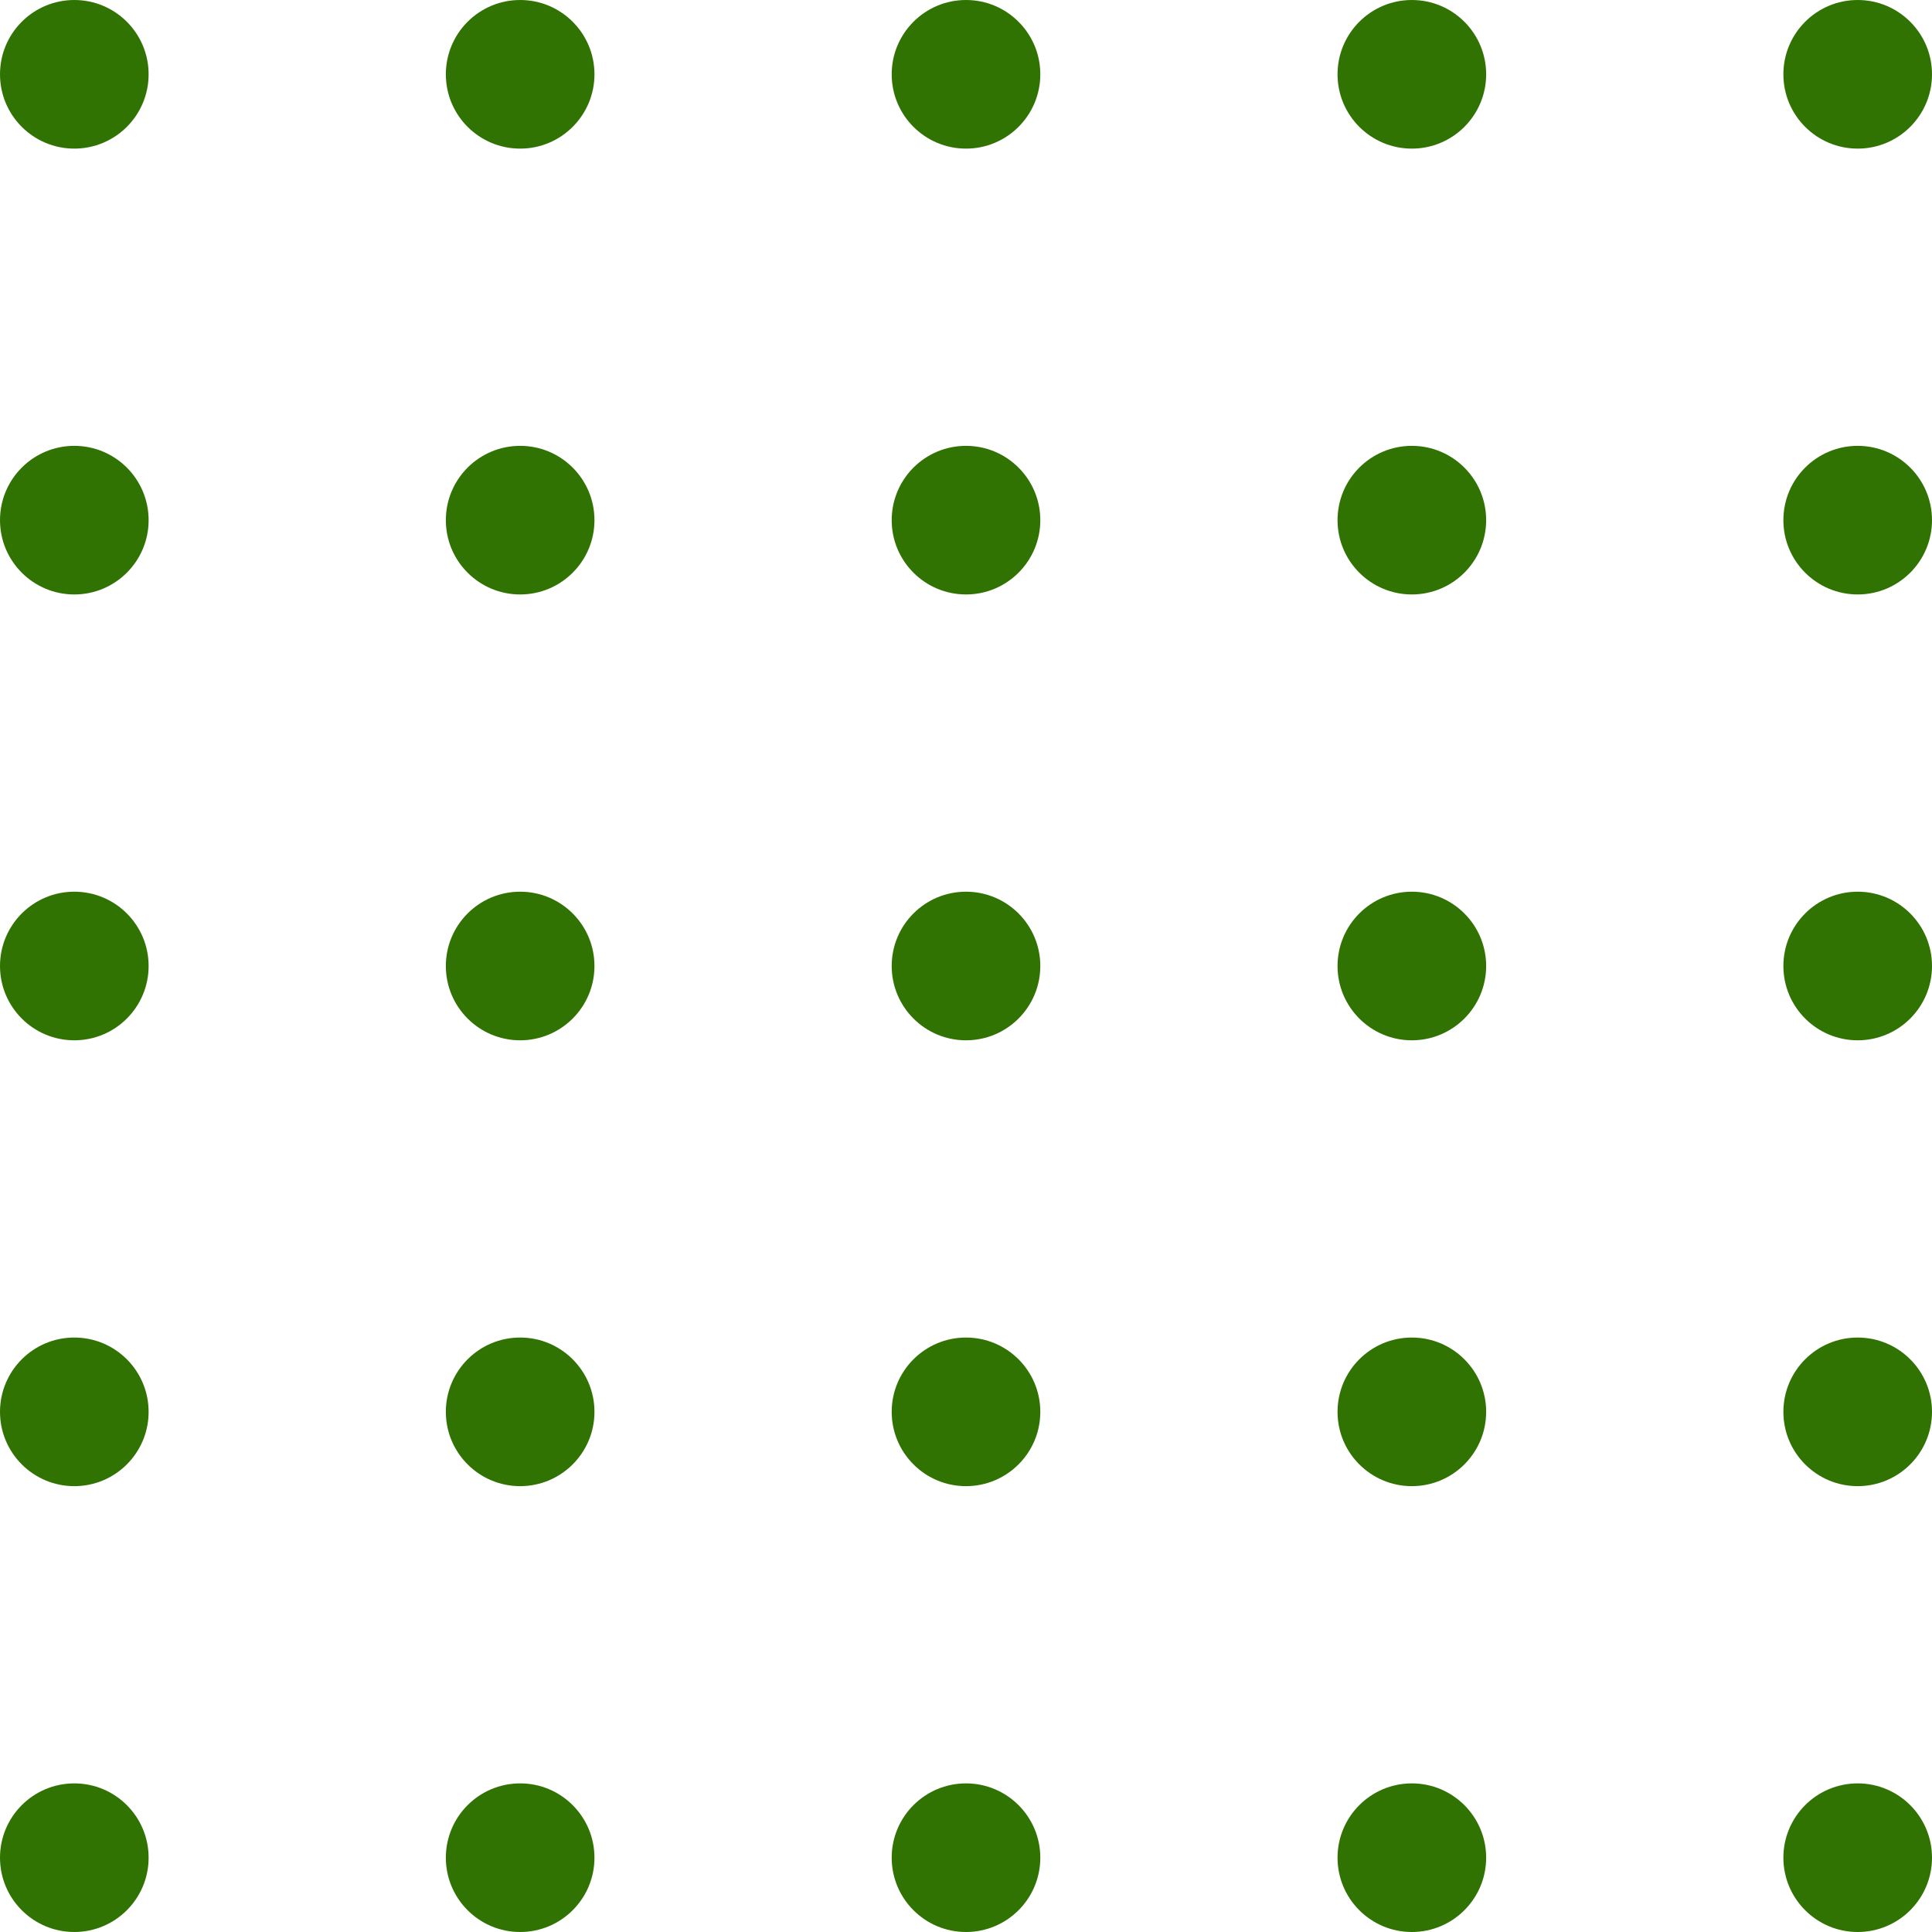 <svg width="130" height="130" viewBox="0 0 130 130" fill="none" xmlns="http://www.w3.org/2000/svg">
<circle cx="5" cy="5" r="5" transform="matrix(0 -1 -1 0 10 10)" fill="#317302"/>
<circle cx="5" cy="5" r="5" transform="matrix(0 -1 -1 0 40 10)" fill="#317302"/>
<circle cx="5" cy="5" r="5" transform="matrix(0 -1 -1 0 70 10)" fill="#317302"/>
<circle cx="5" cy="5" r="5" transform="matrix(0 -1 -1 0 100 10)" fill="#317302"/>
<circle cx="5" cy="5" r="5" transform="matrix(0 -1 -1 0 130 10)" fill="#317302"/>
<circle cx="5" cy="5" r="5" transform="matrix(0 -1 -1 0 10 40)" fill="#317302"/>
<circle cx="5" cy="5" r="5" transform="matrix(0 -1 -1 0 10 70)" fill="#317302"/>
<circle cx="5" cy="5" r="5" transform="matrix(0 -1 -1 0 10 100)" fill="#317302"/>
<circle cx="5" cy="5" r="5" transform="matrix(0 -1 -1 0 10 130)" fill="#317302"/>
<circle cx="5" cy="5" r="5" transform="matrix(0 -1 -1 0 40 40)" fill="#317302"/>
<circle cx="5" cy="5" r="5" transform="matrix(0 -1 -1 0 40 70)" fill="#317302"/>
<circle cx="5" cy="5" r="5" transform="matrix(0 -1 -1 0 40 100)" fill="#317302"/>
<circle cx="5" cy="5" r="5" transform="matrix(0 -1 -1 0 40 130)" fill="#317302"/>
<circle cx="5" cy="5" r="5" transform="matrix(0 -1 -1 0 70 40)" fill="#317302"/>
<circle cx="5" cy="5" r="5" transform="matrix(0 -1 -1 0 70 70)" fill="#317302"/>
<circle cx="5" cy="5" r="5" transform="matrix(0 -1 -1 0 70 100)" fill="#317302"/>
<circle cx="5" cy="5" r="5" transform="matrix(0 -1 -1 0 70 130)" fill="#317302"/>
<circle cx="5" cy="5" r="5" transform="matrix(0 -1 -1 0 100 40)" fill="#317302"/>
<circle cx="5" cy="5" r="5" transform="matrix(0 -1 -1 0 100 70)" fill="#317302"/>
<circle cx="5" cy="5" r="5" transform="matrix(0 -1 -1 0 100 100)" fill="#317302"/>
<circle cx="5" cy="5" r="5" transform="matrix(0 -1 -1 0 100 130)" fill="#317302"/>
<circle cx="5" cy="5" r="5" transform="matrix(0 -1 -1 0 130 40)" fill="#317302"/>
<circle cx="5" cy="5" r="5" transform="matrix(0 -1 -1 0 130 70)" fill="#317302"/>
<circle cx="5" cy="5" r="5" transform="matrix(0 -1 -1 0 130 100)" fill="#317302"/>
<circle cx="5" cy="5" r="5" transform="matrix(0 -1 -1 0 130 130)" fill="#317302"/>
</svg>
